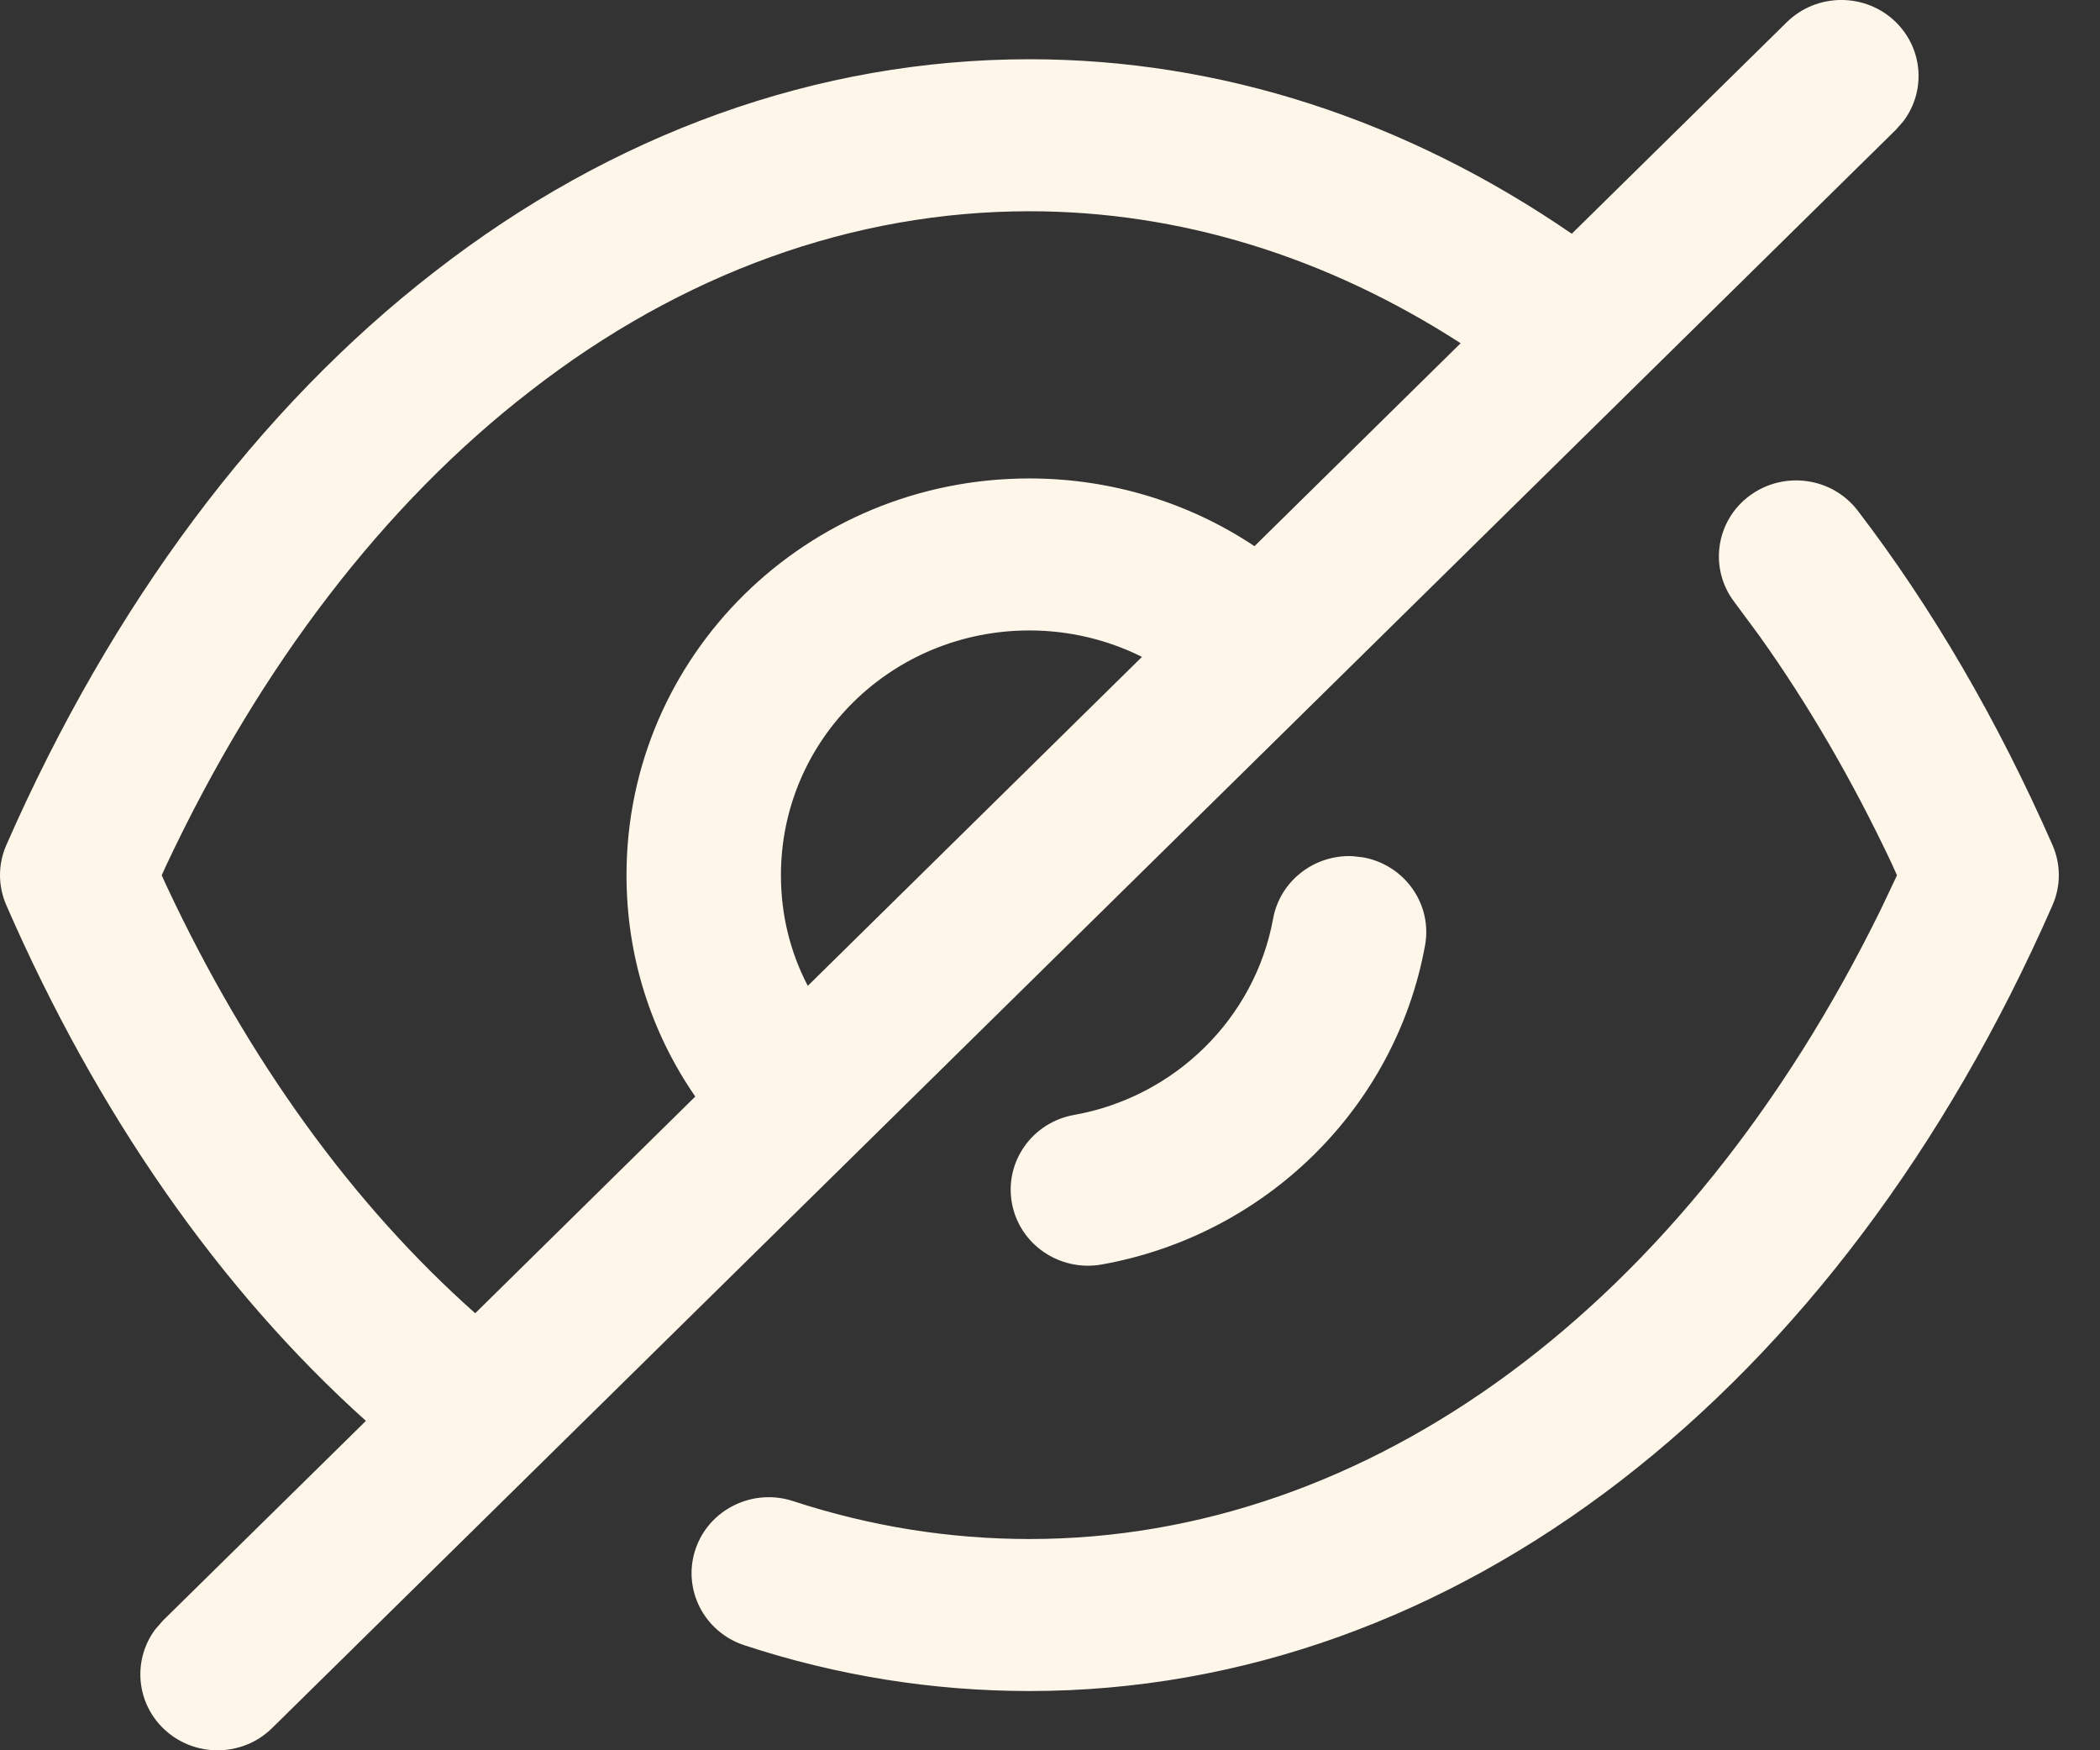 <svg width="24" height="20" viewBox="0 0 24 20" fill="none" xmlns="http://www.w3.org/2000/svg">
<rect x="0" y="0" width="24" height="20" fill="#333333" stroke="none"/>
<path d="M21.668 0.254C21.981 0.563 22.01 1.045 21.753 1.385L21.668 1.482L3.11 19.746C2.766 20.085 2.207 20.085 1.862 19.746C1.549 19.437 1.521 18.955 1.777 18.615L1.862 18.518L4.182 16.236C2.513 14.737 1.114 12.732 0.072 10.343C-0.024 10.124 -0.024 9.876 0.072 9.657C1.279 6.907 2.954 4.664 4.963 3.108C6.997 1.524 9.345 0.677 11.765 0.677C13.947 0.677 16.066 1.368 17.963 2.671L20.42 0.254C20.765 -0.085 21.323 -0.085 21.668 0.254ZM21.232 5.836C22.086 6.952 22.832 8.234 23.457 9.656C23.553 9.875 23.554 10.124 23.457 10.344C21.013 15.916 16.629 19.323 11.765 19.323C10.657 19.323 9.562 19.147 8.507 18.8C8.044 18.648 7.795 18.156 7.949 17.701C8.103 17.247 8.603 17.001 9.065 17.153C9.941 17.44 10.848 17.586 11.765 17.586C15.652 17.586 19.272 14.925 21.497 10.388L21.68 10.002L21.618 9.864C21.17 8.916 20.664 8.046 20.106 7.264L19.822 6.88C19.529 6.497 19.607 5.952 19.996 5.664C20.386 5.376 20.939 5.452 21.232 5.836ZM11.765 2.414C9.753 2.414 7.788 3.123 6.056 4.472C4.397 5.755 2.976 7.601 1.902 9.883L1.848 10.002L1.901 10.118C2.834 12.112 4.036 13.769 5.431 15.006L7.946 12.53C7.438 11.795 7.16 10.924 7.16 10.001C7.16 7.492 9.216 5.467 11.765 5.467C12.697 5.467 13.591 5.743 14.337 6.241L16.693 3.922C15.155 2.93 13.478 2.414 11.765 2.414ZM15.455 9.783L15.574 9.796C16.054 9.881 16.373 10.333 16.286 10.805C15.948 12.655 14.47 14.113 12.591 14.449C12.111 14.534 11.652 14.221 11.565 13.749C11.478 13.277 11.796 12.825 12.276 12.74C13.43 12.534 14.342 11.634 14.55 10.497C14.629 10.065 15.021 9.765 15.455 9.783ZM11.765 7.204C10.191 7.204 8.925 8.451 8.925 10.001C8.925 10.453 9.031 10.882 9.232 11.265L13.051 7.506C12.661 7.311 12.221 7.204 11.765 7.204Z" fill="#FEF6E9"/>
</svg>
